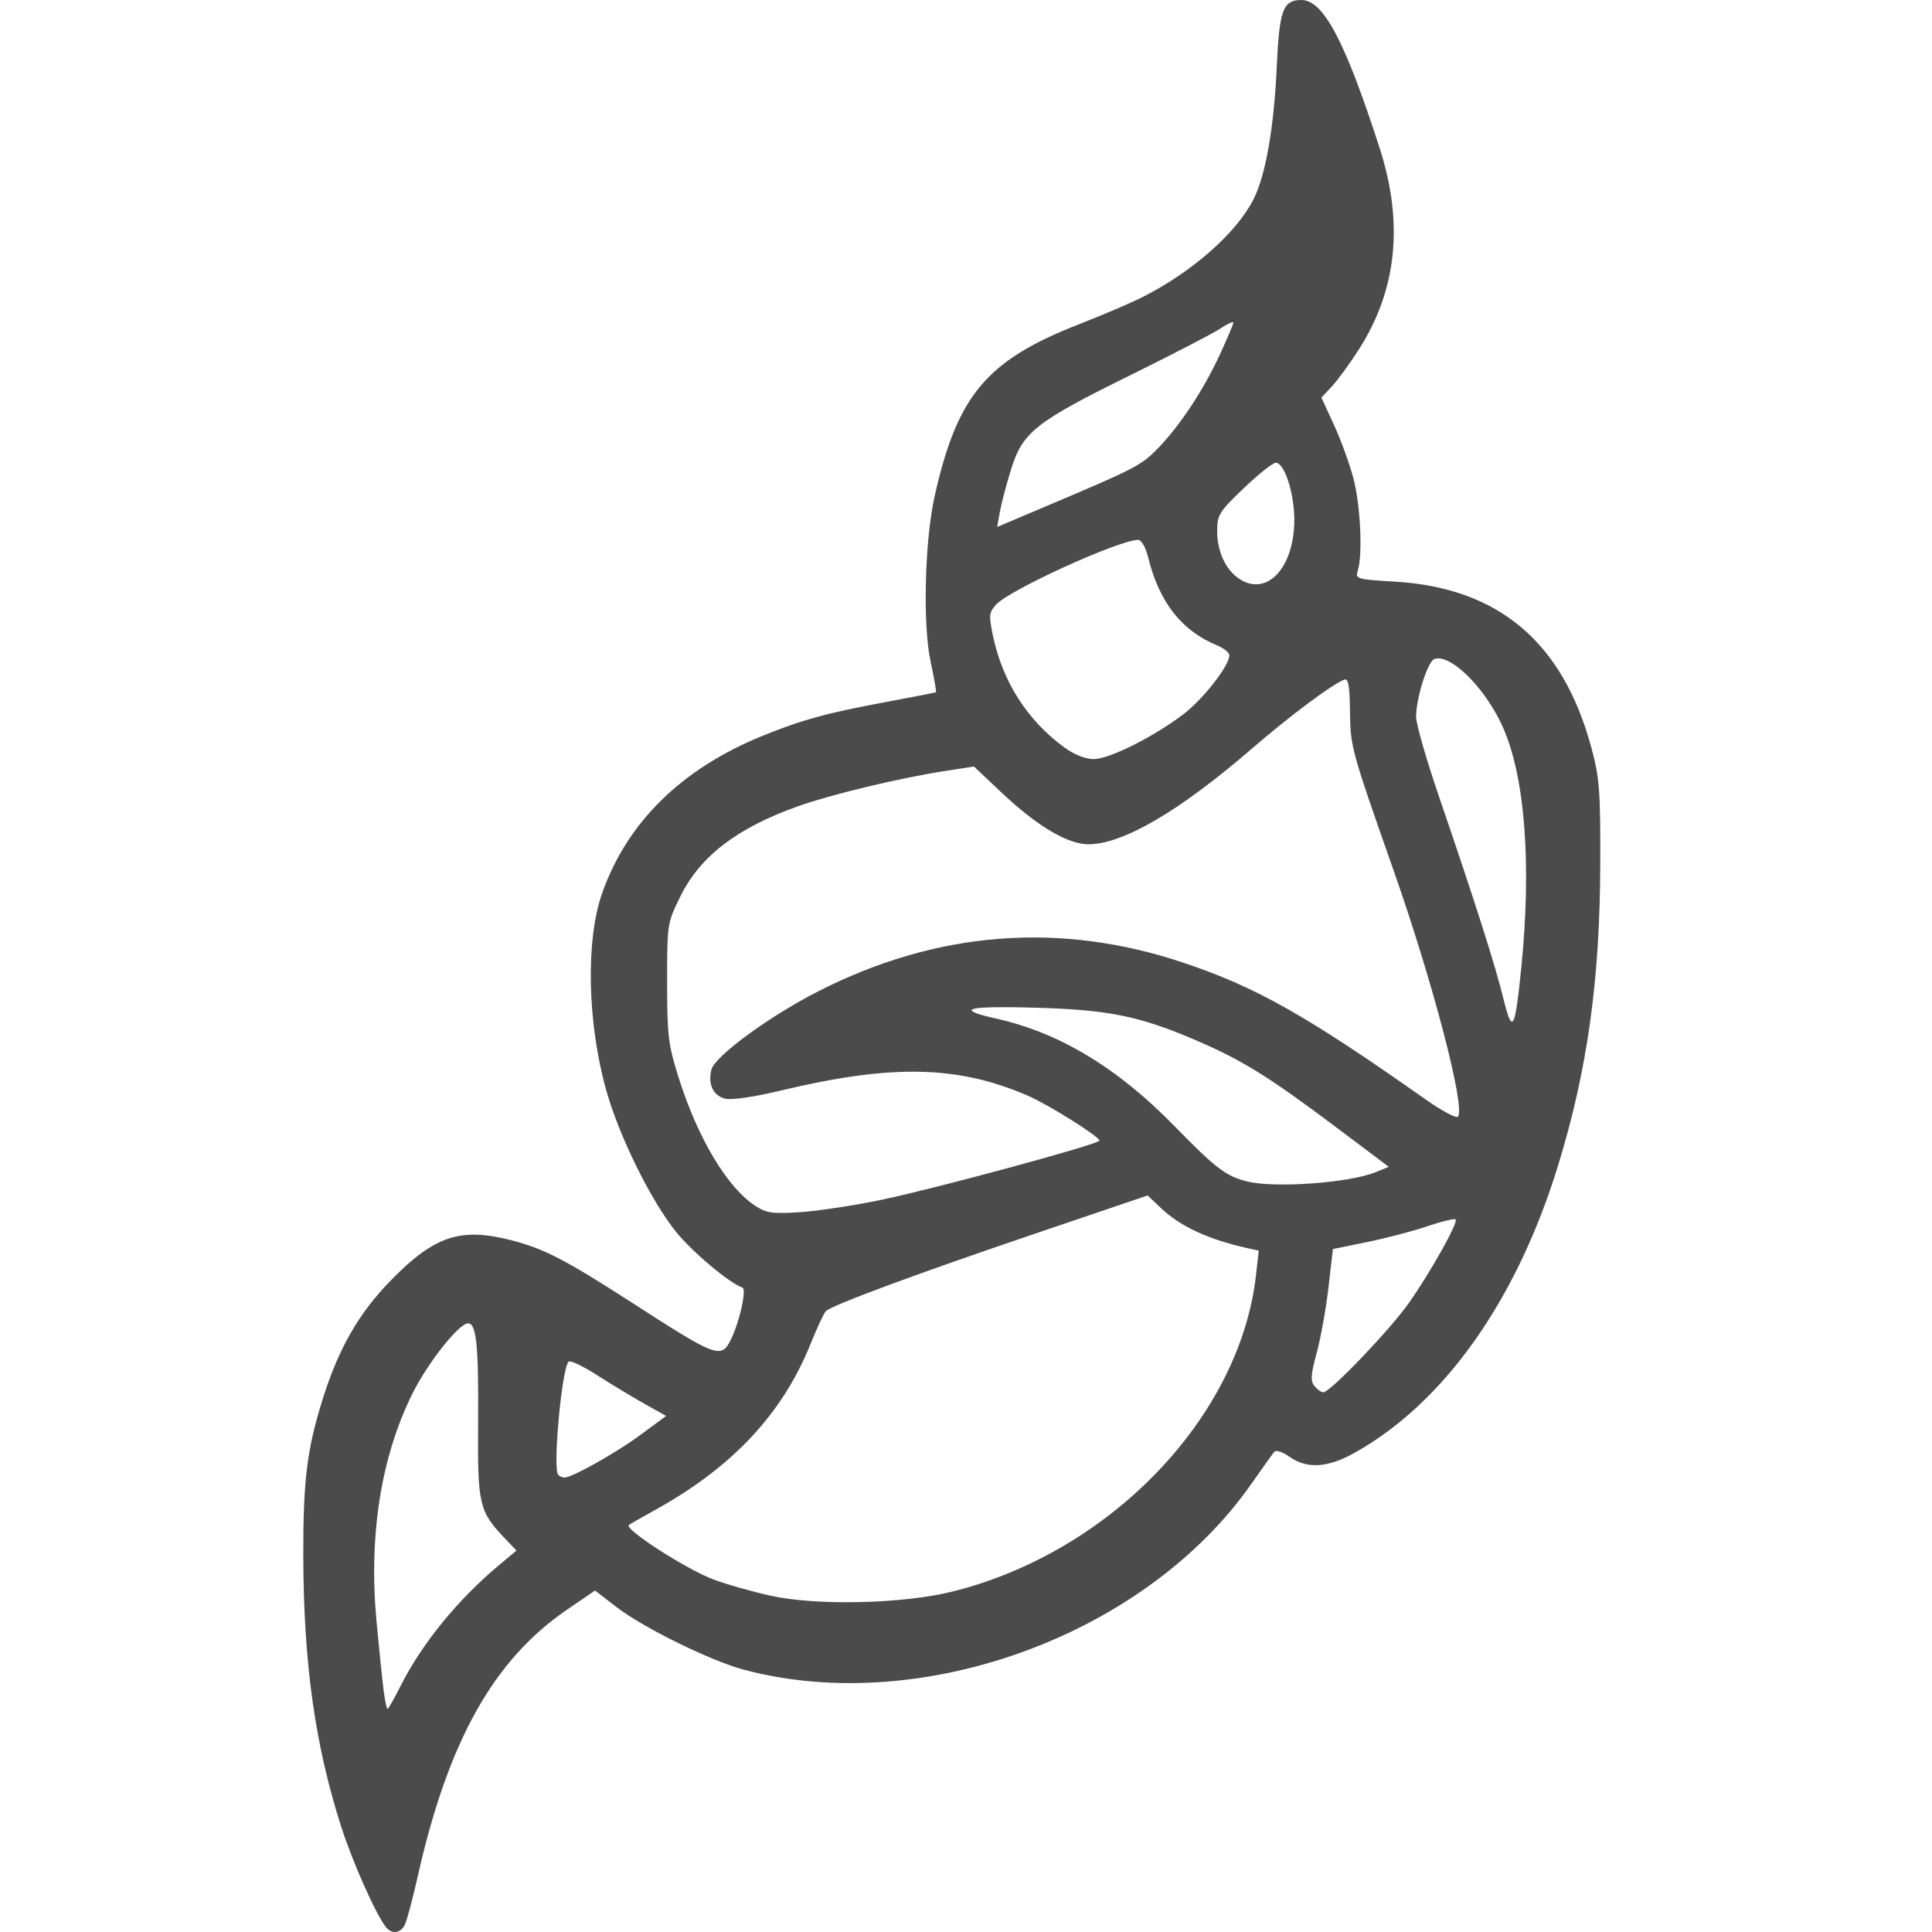 <svg xmlns="http://www.w3.org/2000/svg" width="512" height="512" viewBox="0 0 512 512" fill="none">
<path fill="#4B4B4B" d="m 344.89,0 c -4.888,0 -5.858,2.631 -6.541,17.747 -0.731,16.166 -2.955,28.791 -6.188,35.127 -4.573,8.963 -16.295,19.263 -29.499,25.917 -2.958,1.491 -10.463,4.695 -16.675,7.123 -24.492,9.57 -32.23,18.74 -38.247,45.327 -2.675,11.818 -3.249,34.079 -1.135,44.032 0.935,4.397 1.585,8.075 1.447,8.174 -0.139,0.092 -6.064,1.255 -13.164,2.573 -15.765,2.926 -22.346,4.73 -32.809,8.982 -21.44,8.715 -35.861,22.867 -42.515,41.728 -4.397,12.463 -3.913,34.519 1.151,52.4 3.444,12.164 11.865,29.193 18.466,37.344 4.351,5.372 14.054,13.517 17.575,14.754 1.141,0.4 -0.658,8.684 -2.924,13.457 -2.643,5.57 -3.565,5.238 -26.243,-9.395 -17.639,-11.383 -23.368,-14.356 -31.901,-16.568 -13.6,-3.523 -20.453,-1.286 -31.974,10.452 -8.598,8.762 -13.966,18.094 -18.22,31.67 -4.137,13.206 -5.167,21.53 -5.12,41.469 0.067,28.337 3.097,50.039 10.005,71.646 3.025,9.464 9.253,23.456 11.909,26.754 1.539,1.91 3.805,1.663 4.956,-0.54 0.541,-1.035 2.07,-6.722 3.396,-12.637 8.086,-36.078 20.122,-57.629 39.634,-70.961 l 7.412,-5.067 5.793,4.454 c 7.091,5.451 25.019,14.248 33.757,16.559 47.162,12.48 106.427,-9.272 134.425,-49.337 2.893,-4.141 5.625,-7.951 6.067,-8.468 0.444,-0.515 2.249,0.084 4.014,1.345 4.618,3.29 10.128,2.941 17.31,-1.086 23.703,-13.29 42.851,-40.336 53.836,-76.048 7.768,-25.254 11.105,-49.037 11.198,-79.796 0.057,-19.712 -0.192,-23.012 -2.38,-31.082 -7.58,-27.947 -24.61,-42.3 -52.101,-43.916 -10.076,-0.592 -10.479,-0.712 -9.781,-2.882 1.329,-4.121 0.731,-17.216 -1.11,-24.316 -0.996,-3.846 -3.326,-10.273 -5.172,-14.283 l -3.354,-7.291 2.753,-2.928 c 1.513,-1.611 4.751,-6.054 7.199,-9.875 10.066,-15.711 11.892,-33.462 5.488,-53.297 C 356.461,10.874 350.718,0 344.89,0 Z m -18.093,85.388 c 0.043,0.009 0.066,0.047 0.066,0.097 0,0.393 -1.634,4.25 -3.631,8.572 -4.311,9.331 -10.624,18.868 -16.426,24.811 -4.37,4.475 -5.935,5.288 -28.722,14.928 l -13.815,5.848 0.693,-3.932 c 0.382,-2.163 1.714,-7.228 2.959,-11.255 3.073,-9.934 6.44,-12.604 31.51,-24.968 11.241,-5.544 22.015,-11.124 23.938,-12.399 1.683,-1.117 3.098,-1.81 3.426,-1.702 z m 11.303,37.245 c 2.288,0 4.902,8.066 4.902,15.129 0,12.876 -7.441,20.64 -14.826,15.467 -3.462,-2.425 -5.614,-7.214 -5.614,-12.501 0,-4.269 0.515,-5.099 7.05,-11.349 3.876,-3.71 7.696,-6.745 8.488,-6.745 z m -36.464,20.44 c 0.845,0 1.967,1.961 2.616,4.574 2.973,11.972 8.835,19.47 18.268,23.378 1.8,0.745 3.271,1.94 3.271,2.654 0,2.755 -7.02,11.707 -12.316,15.706 -7.968,6.015 -19.538,11.78 -23.641,11.78 -2.168,0 -5.137,-1.174 -7.718,-3.05 -9.826,-7.145 -16.411,-17.429 -18.969,-29.621 -1.134,-5.407 -1.058,-6.169 0.843,-8.275 3.533,-3.914 32.584,-17.145 37.645,-17.145 z m 79.294,31.422 c 4.543,-0.278 13.062,8.525 17.38,18.287 5.851,13.23 7.603,36.301 4.839,63.765 -1.668,16.583 -2.373,17.774 -4.749,8.028 -2.112,-8.669 -7.591,-25.847 -17.091,-53.594 -3.318,-9.69 -6.034,-19.161 -6.034,-21.049 0,-4.853 3.064,-14.591 4.801,-15.257 0.265,-0.1 0.551,-0.16 0.854,-0.179 z m -24.334,5.585 c 0.808,0.168 1.083,2.36 1.162,8.411 0.124,9.516 0.273,10.065 11.587,42.257 10.421,29.648 19.143,63.072 17.008,65.182 -0.472,0.467 -4.249,-1.54 -8.39,-4.458 -31.878,-22.462 -45.093,-29.916 -64.548,-36.412 -32.732,-10.928 -65.372,-8.314 -96.755,7.742 -12.931,6.615 -27.24,17.123 -28.126,20.657 -0.967,3.853 0.464,6.909 3.607,7.697 1.699,0.426 7.579,-0.427 14.722,-2.136 29.495,-7.059 46.909,-6.701 65.528,1.348 5.442,2.352 18.973,10.843 18.973,11.906 0,0.911 -42.743,12.525 -57.553,15.639 -7.1,1.492 -16.782,2.979 -21.515,3.303 -7.336,0.501 -9.094,0.274 -11.917,-1.517 -7.523,-4.771 -15.391,-17.839 -20.521,-34.09 -2.771,-8.782 -3.059,-11.13 -3.061,-25.301 -0.002,-15.48 0.023,-15.686 3.527,-22.786 5.228,-10.619 15.044,-18.132 31.205,-23.875 8.785,-3.122 26.876,-7.464 38.73,-9.298 l 7.844,-1.214 7.48,7.055 c 9.223,8.7 17.366,13.538 22.811,13.552 9.144,0.016 24.148,-8.739 43.31,-25.296 10.085,-8.715 21.275,-17.077 24.513,-18.319 0.138,-0.049 0.262,-0.071 0.378,-0.047 z m -88.452,86.845 c 1.814,0.013 3.862,0.059 6.145,0.126 19.675,0.549 27.799,2.215 43.178,8.863 11.779,5.09 18.957,9.553 36.173,22.484 l 14.403,10.821 -3.47,1.414 c -6.953,2.837 -26.543,4.274 -33.943,2.487 -5.675,-1.369 -8.378,-3.419 -19.362,-14.67 -15.147,-15.515 -30.48,-24.76 -47.299,-28.525 -9.755,-2.183 -8.525,-3.138 4.174,-3.002 z m 35.991,49.884 3.565,3.379 c 5.102,4.834 12.526,8.275 22.793,10.562 l 3.093,0.689 -0.736,6.496 c -4.256,37.621 -38.592,73.413 -80.432,83.844 -13.131,3.273 -36.054,3.796 -48.189,1.103 -5.028,-1.116 -11.875,-3.064 -15.215,-4.331 -7.302,-2.77 -23.686,-13.336 -22.356,-14.418 0.252,-0.205 3.363,-1.985 6.912,-3.95 20.602,-11.406 33.806,-25.528 41.294,-44.165 1.683,-4.189 3.49,-8.042 4.013,-8.562 1.569,-1.558 23.872,-9.818 55.476,-20.542 z m 81.365,6.288 c 0.126,0.002 0.211,0.016 0.248,0.058 0.765,0.765 -6.566,13.876 -12.389,22.159 -4.975,7.077 -20.859,23.666 -22.66,23.666 -0.539,0 -1.592,-0.738 -2.34,-1.639 -1.105,-1.333 -0.996,-2.982 0.581,-8.807 1.068,-3.943 2.47,-11.746 3.117,-17.34 l 1.177,-10.177 9.137,-1.87 c 5.026,-1.029 12.221,-2.921 15.988,-4.202 3.297,-1.122 6.254,-1.876 7.142,-1.85 z M 124.049,350.696 c 2.218,0 2.809,5.928 2.652,26.658 -0.161,21.221 0.276,23.147 6.853,30.078 l 3.312,3.488 -4.777,3.995 c -10.773,9.012 -20.258,20.657 -25.884,31.789 -1.72,3.402 -3.296,6.188 -3.503,6.188 -0.207,0 -0.652,-2.059 -0.99,-4.574 -0.34,-2.514 -1.203,-10.85 -1.919,-18.524 -2.123,-22.753 1.129,-43.529 9.448,-60.353 4.068,-8.226 12.378,-18.745 14.808,-18.745 z m 26.926,10.091 c 0.984,0.052 3.983,1.545 7.234,3.632 3.716,2.384 9.358,5.794 12.54,7.578 l 5.785,3.243 -6.86,5.057 c -6.476,4.773 -18.068,11.276 -20.096,11.276 -0.51,0 -1.252,-0.32 -1.647,-0.714 -1.499,-1.5 0.949,-28.206 2.75,-30.003 0.05,-0.05 0.153,-0.07 0.295,-0.061 z" />
</svg>